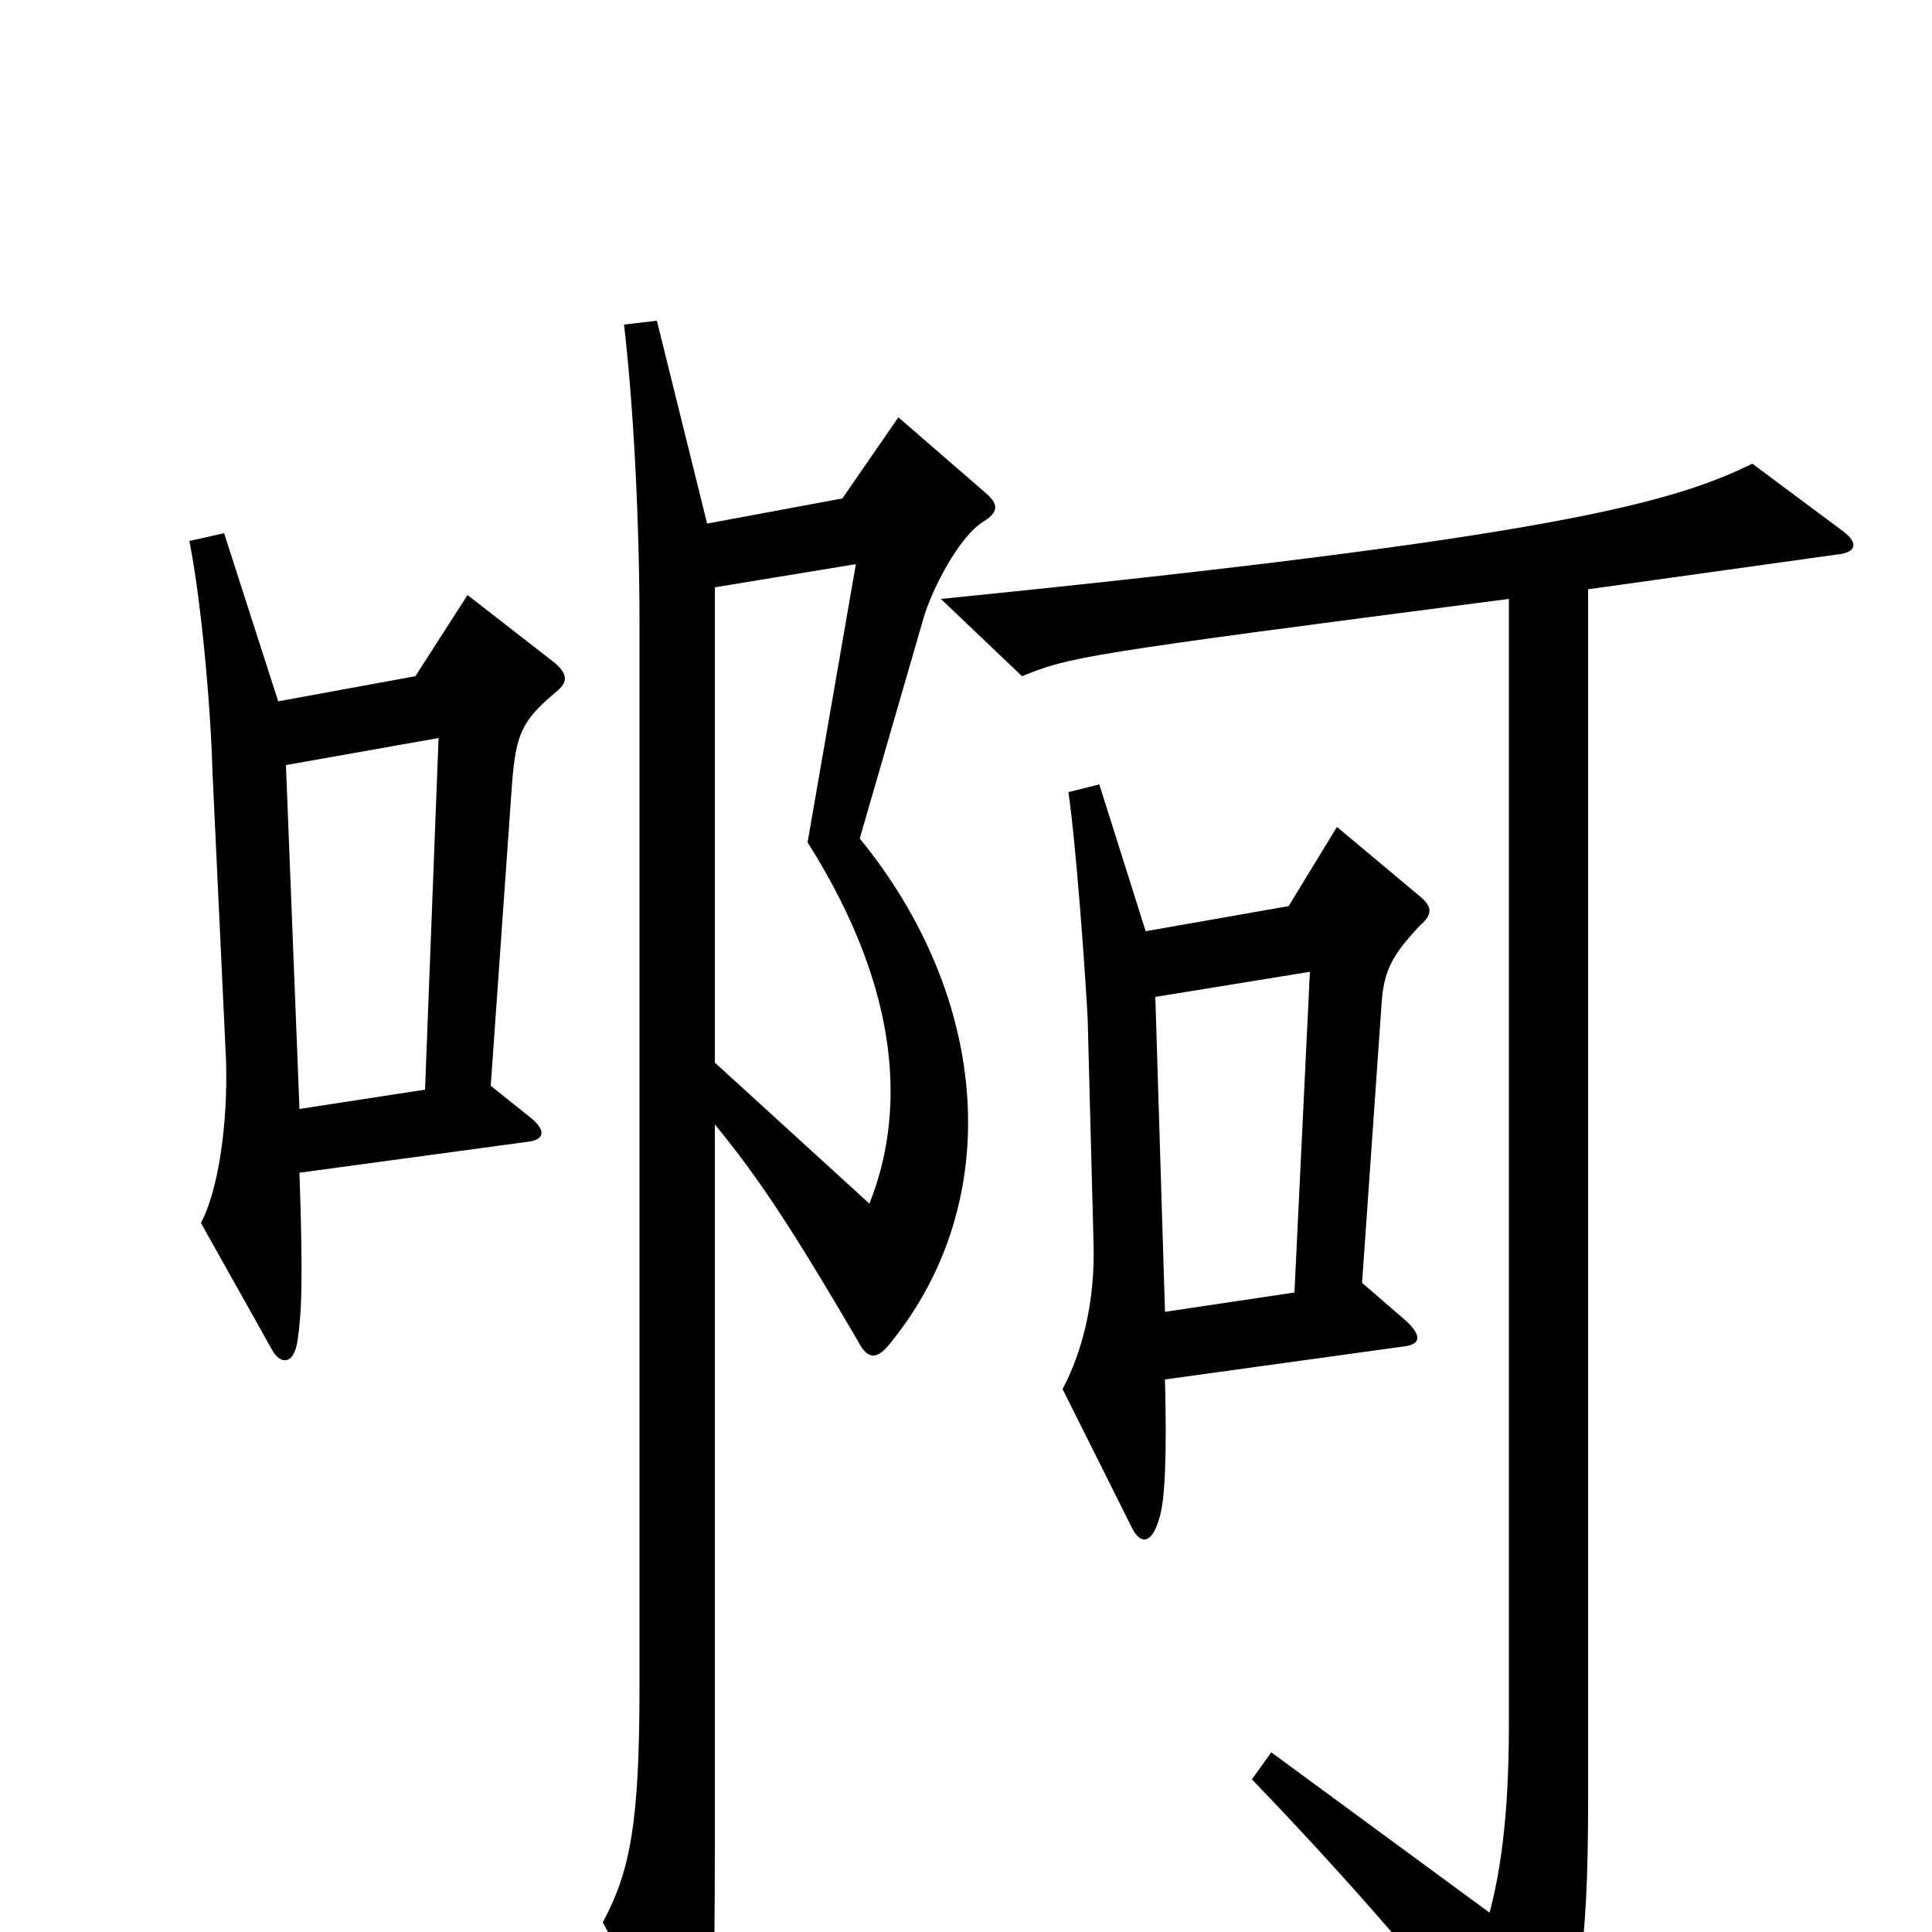 <svg xmlns="http://www.w3.org/2000/svg" viewBox="0 -1000 1000 1000">
	<path fill="#000000" d="M288 -642C294 -647 294 -651 287 -657L242 -692L215 -650L144 -637L116 -724L98 -720C104 -690 109 -636 110 -600L117 -451C118 -418 113 -384 104 -367L141 -301C145 -294 152 -293 154 -306C156 -320 157 -335 155 -393L273 -409C282 -410 283 -415 274 -422L254 -438L265 -594C267 -620 270 -627 288 -642ZM735 -521C742 -527 741 -531 735 -536L692 -572L667 -531L593 -518L569 -594L553 -590C557 -563 562 -493 563 -472L566 -357C567 -326 560 -300 550 -281L586 -209C590 -201 596 -200 600 -214C603 -223 604 -246 603 -286L726 -303C736 -304 736 -309 727 -317L705 -336L715 -479C716 -497 720 -505 735 -521ZM510 -745L465 -784L436 -742L366 -729L340 -834L323 -832C328 -789 331 -729 331 -678V-126C331 -56 326 -31 312 -5L354 73C360 83 365 83 366 71C369 50 370 32 370 -50V-418C393 -390 410 -364 444 -306C449 -296 454 -296 461 -305C521 -379 512 -484 445 -566L478 -680C482 -694 496 -722 509 -730C517 -735 517 -739 510 -745ZM954 -725L907 -760C866 -740 806 -722 487 -690L529 -650C554 -660 557 -661 781 -690V-107C781 -57 776 -29 771 -10L658 -93L648 -79C700 -25 743 25 785 79C791 86 796 86 799 79C817 41 822 11 822 -68V-695L951 -713C961 -714 962 -719 954 -725ZM450 -377L370 -450V-696L443 -708L418 -564C468 -485 468 -422 450 -377ZM227 -618L220 -436L155 -426L148 -604ZM678 -497L670 -331L603 -321L598 -484Z"/>
</svg>